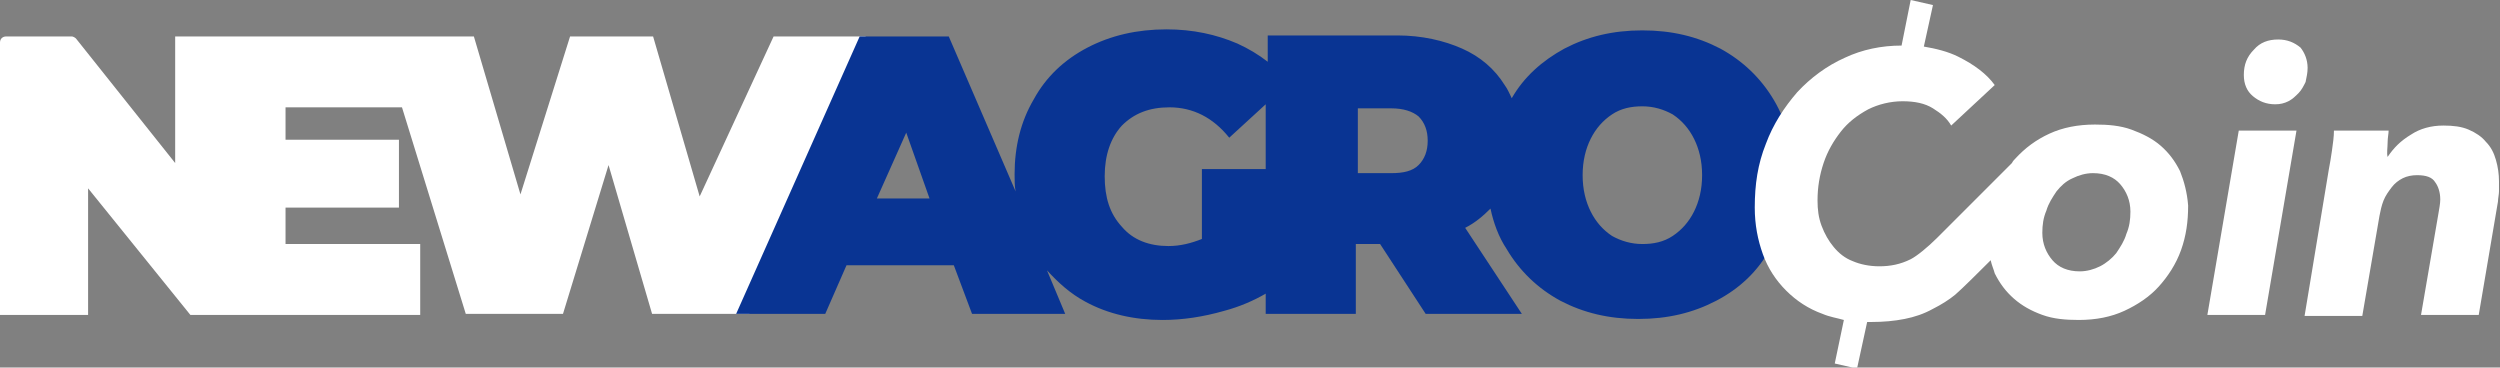 <?xml version="1.0" encoding="utf-8"?>
<!-- Generator: Adobe Illustrator 25.0.1, SVG Export Plug-In . SVG Version: 6.00 Build 0)  -->
<svg version="1.1" id="Capa_1" xmlns="http://www.w3.org/2000/svg" xmlns:xlink="http://www.w3.org/1999/xlink" x="0px" y="0px"
	 viewBox="0 0 246.9 36.3" style="enable-background:new 0 0 246.9 36.3;" xml:space="preserve">
<rect x="0" y="0" width="246.9" height="36.3" fill="#808080" stroke="none"/>
<style type="text/css">
	.st0{fill:#FFFFFF;}
	.st1{fill:#093493;}
</style>
<path class="st0" d="M69.1,19.4L64.5,3.6h-8.2l-4.9,15.6L46.8,3.6h-5.8h-3.4H26.1h-6.8h-2v12.5L7.5,3.8C7.4,3.7,7.2,3.6,7.1,3.6H0.6
	C0.3,3.6,0,3.8,0,4.2v26.9h8.7V18.6l10.1,12.5h0.6h6.8h15.3v-7H28.2v-3.6h11.2v-6.7H28.2v-3.2h11.5L46,31h9.6l4.5-14.7L64.4,31H74
	L85.5,3.6h-9.1L69.1,19.4z"/>
<path class="st1" d="M175.2,9.9c-1.3-2.2-3.1-3.9-5.3-5.1c-2.3-1.2-4.8-1.8-7.7-1.8c-2.9,0-5.4,0.6-7.7,1.8c-2.2,1.2-4,2.8-5.2,4.9
	c-0.2-0.4-0.4-0.9-0.7-1.3c-1-1.6-2.4-2.8-4.2-3.6c-1.8-0.8-4-1.3-6.4-1.3h-12.8v2.6c-0.9-0.7-1.9-1.3-3-1.8c-2.1-0.9-4.4-1.4-7-1.4
	c-2.9,0-5.5,0.6-7.8,1.8c-2.3,1.2-4.1,2.9-5.3,5.1c-1.3,2.2-1.9,4.7-1.9,7.4c0,0.6,0,1.2,0.1,1.7L93.7,3.6h-8.8L72.7,31h8.8l2.1-4.8
	h10.6L96,31h9.2l-1.8-4.3c1.1,1.2,2.3,2.3,3.8,3.1c2.2,1.2,4.8,1.8,7.6,1.8c2,0,4-0.3,6.1-0.9c1.5-0.4,2.9-1,4.1-1.7v2h8.9v-6.9h2.4
	l4.5,6.9h9.5l-5.6-8.5c1-0.5,1.8-1.2,2.5-1.9c0.3,1.4,0.8,2.8,1.6,4c1.3,2.2,3.1,3.9,5.3,5.1c2.3,1.2,4.8,1.8,7.7,1.8
	c2.9,0,5.4-0.6,7.7-1.8c2.3-1.2,4.1-2.9,5.3-5.1c1.3-2.2,1.9-4.7,1.9-7.4C177.1,14.6,176.5,12.1,175.2,9.9z M86.6,19.6l2.9-6.5
	l2.3,6.5L86.6,19.6z M118.7,16.6v7c-1,0.4-2.1,0.7-3.3,0.7c-1.9,0-3.5-0.6-4.6-1.9c-1.2-1.3-1.7-2.9-1.7-5c0-2.1,0.6-3.8,1.7-5
	c1.2-1.2,2.7-1.8,4.7-1.8c2.3,0,4.3,1,5.9,3l3.6-3.3v6.4H118.7z M140.1,16.3c-0.6,0.6-1.5,0.8-2.7,0.8h-3.3v-6.4h3.3
	c1.2,0,2.1,0.3,2.7,0.8c0.6,0.6,0.9,1.4,0.9,2.4S140.7,15.7,140.1,16.3z M167.3,20.9c-0.5,1-1.2,1.8-2.1,2.4c-0.9,0.6-1.9,0.8-3,0.8
	c-1.1,0-2.1-0.3-3-0.8c-0.9-0.6-1.6-1.4-2.1-2.4c-0.5-1-0.8-2.2-0.8-3.6s0.3-2.6,0.8-3.6c0.5-1,1.2-1.8,2.1-2.4
	c0.9-0.6,1.9-0.8,3-0.8c1.1,0,2.1,0.3,3,0.8c0.9,0.6,1.6,1.4,2.1,2.4c0.5,1,0.8,2.2,0.8,3.6S167.8,19.9,167.3,20.9z"/>
<path class="st0" d="M218,31.1l3.1-18.2h5.7l-3.1,18.2H218z M227.9,6.7c0,0.5-0.1,0.9-0.2,1.4c-0.2,0.4-0.4,0.8-0.7,1.1
	c-0.3,0.3-0.6,0.6-1,0.8c-0.4,0.2-0.8,0.3-1.3,0.3c-0.9,0-1.6-0.3-2.2-0.8c-0.6-0.5-0.9-1.2-0.9-2.1c0-1,0.3-1.8,1-2.5
	c0.6-0.7,1.4-1,2.4-1c0.9,0,1.6,0.3,2.2,0.8C227.6,5.2,227.9,5.9,227.9,6.7z"/>
<path class="st0" d="M235.8,15.5c0.6-0.9,1.3-1.6,2.3-2.2c0.9-0.6,2-0.9,3.2-0.9c1,0,1.8,0.1,2.5,0.4c0.7,0.3,1.3,0.7,1.7,1.2
	c0.5,0.5,0.8,1.1,1,1.8c0.2,0.7,0.3,1.4,0.3,2.1c0,0.3,0,0.7,0,1c0,0.3-0.1,0.7-0.1,1l-1.9,11.2h-5.7l1.7-9.9
	c0.1-0.6,0.2-1.1,0.2-1.5c0-0.7-0.2-1.3-0.5-1.7c-0.3-0.5-0.9-0.7-1.8-0.7c-0.5,0-1,0.1-1.4,0.3c-0.4,0.2-0.8,0.5-1.1,0.9
	c-0.3,0.4-0.6,0.8-0.8,1.3c-0.2,0.5-0.3,1-0.4,1.5l-1.7,9.9h-5.7l2.4-14.5c0.1-0.5,0.2-1.1,0.3-1.8c0.1-0.7,0.2-1.4,0.2-2h5.4
	c0,0.3-0.1,0.7-0.1,1.2C235.8,14.6,235.7,15.1,235.8,15.5L235.8,15.5z"/>
<path class="st0" d="M215.3,16.9c-0.5-1-1.1-1.8-1.9-2.5c-0.8-0.7-1.8-1.2-2.9-1.6c-1.1-0.4-2.3-0.5-3.6-0.5c-1.7,0-3.2,0.3-4.5,0.9
	c-1.3,0.6-2.4,1.4-3.4,2.5c-0.1,0.1-0.2,0.2-0.3,0.4l0,0c0,0-6,6-6.1,6.1l-1.3,1.3c-0.9,0.9-2,1.8-2.6,2.1c-1,0.5-2,0.7-3.1,0.7
	c-1,0-1.9-0.2-2.6-0.5c-0.8-0.3-1.4-0.8-1.9-1.4c-0.5-0.6-0.9-1.3-1.2-2.1c-0.3-0.8-0.4-1.6-0.4-2.5c0-1.3,0.2-2.5,0.6-3.7
	c0.4-1.2,1-2.2,1.7-3.1c0.7-0.9,1.6-1.6,2.7-2.2c1-0.5,2.2-0.8,3.4-0.8c1.2,0,2.2,0.2,3,0.7c0.8,0.5,1.4,1,1.8,1.7l4.3-4
	c-0.8-1.1-2-2-3.6-2.8c-1-0.5-2.2-0.8-3.4-1l0.9-4.1L188.7,0l-0.9,4.5c-2,0-3.9,0.4-5.6,1.2c-1.8,0.8-3.4,2-4.7,3.4
	c-1.3,1.5-2.4,3.2-3.1,5.1c-0.8,2-1.1,4-1.1,6.3c0,1.7,0.3,3.2,0.8,4.6c0.5,1.4,1.3,2.6,2.3,3.6c1,1,2.2,1.8,3.6,2.3
	c0.7,0.3,1.4,0.4,2.1,0.6l-0.9,4.3l2.2,0.5l1-4.6c0.1,0,0.3,0,0.4,0c1.2,0,2.3-0.1,3.3-0.3c1-0.2,1.9-0.5,2.8-1
	c0.8-0.4,1.6-0.9,2.2-1.4c0.6-0.5,2.7-2.6,3.2-3.1l0.3-0.3c0.1,0.5,0.3,0.9,0.4,1.3c0.5,1,1.1,1.8,1.9,2.5c0.8,0.7,1.7,1.2,2.8,1.6
	c1.1,0.4,2.3,0.5,3.6,0.5c1.7,0,3.2-0.3,4.5-0.9c1.3-0.6,2.5-1.4,3.4-2.4c0.9-1,1.7-2.2,2.2-3.6c0.5-1.4,0.7-2.8,0.7-4.4
	C216,19,215.7,17.9,215.3,16.9z M210,23.1c-0.2,0.7-0.6,1.3-1,1.9c-0.4,0.5-1,1-1.6,1.3c-0.6,0.3-1.3,0.5-2,0.5
	c-1.2,0-2.1-0.4-2.7-1.1c-0.6-0.7-1-1.6-1-2.7c0-0.8,0.1-1.5,0.4-2.2c0.2-0.7,0.6-1.3,1-1.9c0.4-0.5,0.9-1,1.6-1.3
	c0.6-0.3,1.3-0.5,2-0.5c1.2,0,2.1,0.4,2.7,1.1c0.6,0.7,1,1.6,1,2.7C210.4,21.7,210.3,22.4,210,23.1z"/>
</svg>
